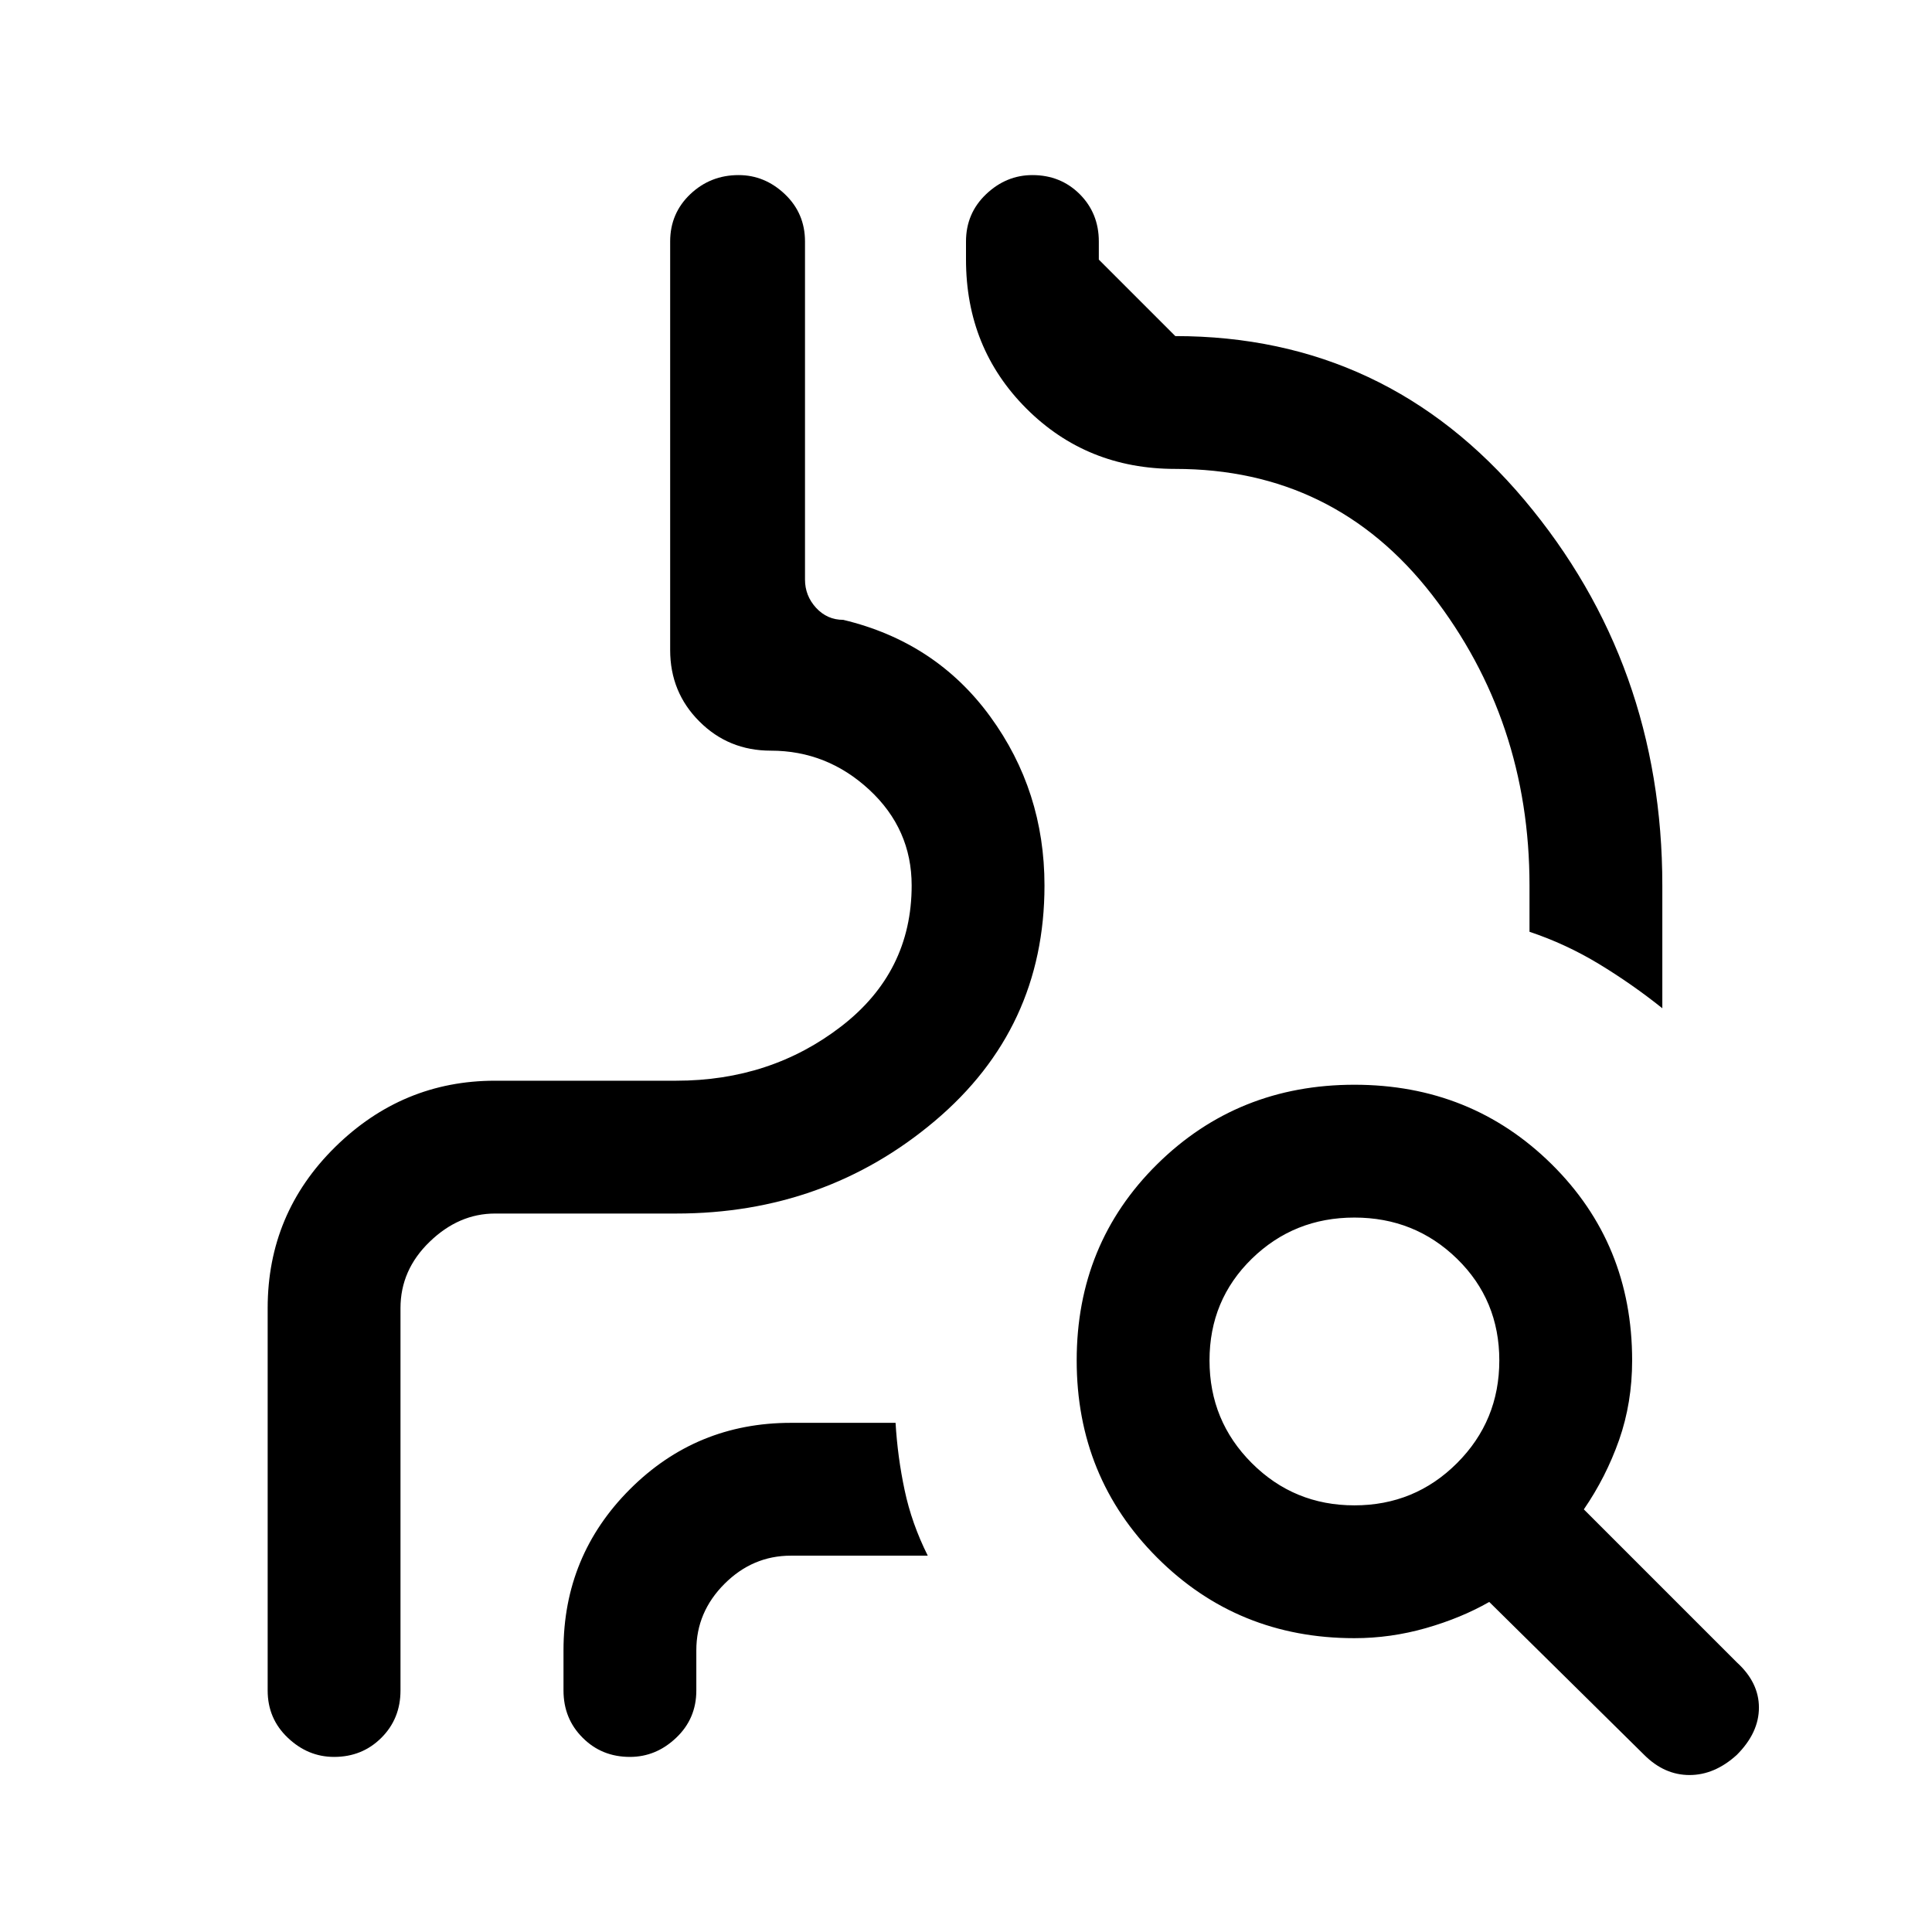 <svg xmlns="http://www.w3.org/2000/svg" height="24" width="24"><path d="M3.325 16.25q0-1.175.837-2 .838-.825 1.988-.825H8.4q1.175 0 2.05-.675.875-.675.875-1.75 0-.7-.525-1.188-.525-.487-1.225-.487-.525 0-.887-.363-.363-.362-.363-.887V3q0-.35.25-.588.25-.237.6-.237.325 0 .575.237Q10 2.65 10 3v4.2q0 .2.137.35.138.15.338.15 1.15.275 1.825 1.2.675.925.675 2.1 0 1.775-1.362 2.925-1.363 1.15-3.213 1.15H6.15q-.45 0-.812.35-.363.35-.363.825V21q0 .35-.237.587-.238.238-.588.238-.325 0-.575-.238-.25-.237-.25-.587ZM10 7.2V2.175 7.2q0 .2.137.35.138.15.338.15 1.15.275 1.825 1.2.675.925.675 2.1 0 1.775-1.362 2.925-1.363 1.15-3.213 1.15H6.15q-.45 0-.812.35-.363.35-.363.825v5.575-5.575q0-.475.363-.825.362-.35.812-.35H8.4q1.85 0 3.213-1.15 1.362-1.15 1.362-2.925 0-1.175-.675-2.1t-1.825-1.2q-.2 0-.338-.15Q10 7.4 10 7.2Zm10.65 5.325q-.375-.3-.787-.55-.413-.25-.863-.4V11q0-2.05-1.212-3.613-1.213-1.562-3.188-1.562-1.1 0-1.85-.75T12 3.225V3q0-.35.25-.588.25-.237.575-.237.35 0 .588.237.237.238.237.588v.225l.95.95q2.625 0 4.338 2.037Q20.65 8.25 20.65 11Zm-12 7.975v.5q0 .35-.25.587-.25.238-.575.238-.35 0-.587-.238Q7 21.35 7 21v-.5q0-1.175.825-2t2-.825h1.3q.025.425.113.838.087.412.287.812h-1.7q-.475 0-.825.35t-.35.825Zm8.175-1.8q.75 0 1.275-.525.525-.525.525-1.275 0-.75-.525-1.263-.525-.512-1.275-.512-.75 0-1.275.512-.525.513-.525 1.263 0 .75.525 1.275.525.525 1.275.525Zm0 1.65q-1.45 0-2.45-1-1-1-1-2.45 0-1.45 1-2.438 1-.987 2.45-.987 1.45 0 2.45.987 1 .988 1 2.438 0 .525-.162.988-.163.462-.438.862l1.9 1.9q.275.25.275.562 0 .313-.275.588-.275.25-.587.25-.313 0-.563-.25L18.5 19.9q-.35.2-.787.325-.438.125-.888.125Z"/></svg>